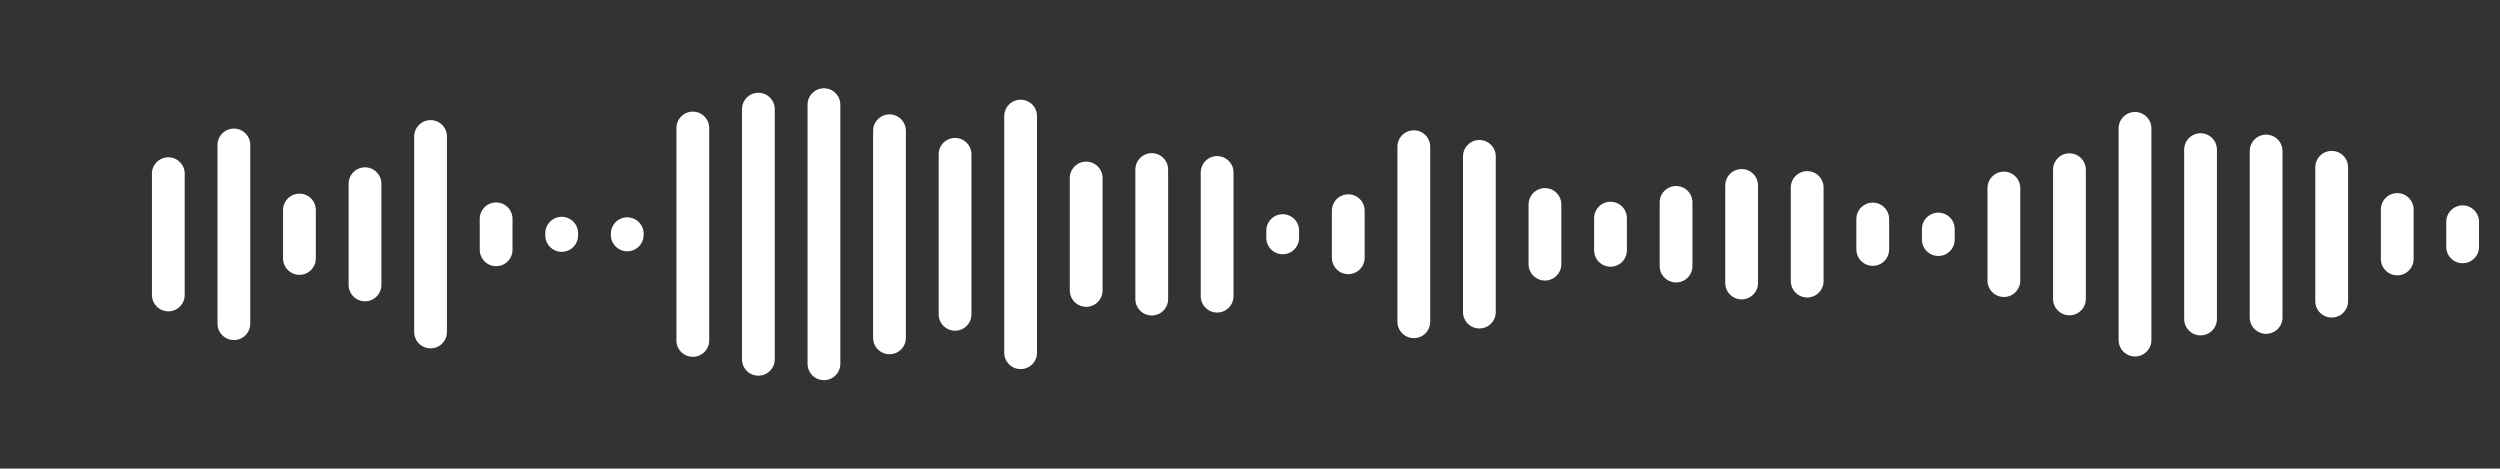 <svg enable-background="new 0 0 1445.2 270.9" viewBox="0 0 1445.2 270.9" xmlns="http://www.w3.org/2000/svg"><rect x="0" y="0" width="1445.2" height="270.9" fill="#333333" stroke="none"/><g fill="none" stroke="#fff" stroke-linecap="round" stroke-miterlimit="10" stroke-width="18.947" transform="translate(0 348.5)"><path d="m97.3-248.1v70.1"/><path d="m135.2-264.7v103.3"/><path d="m173.1-227.1v28"/><path d="m211-242.3v58.5"/><path d="m248.9-269.6v113"/><path d="m286.8-222v17.9"/><path d="m324.7-213.7v1.3"/><path d="m362.6-213.4v.7"/><path d="m400.5-274.5v122.8"/><path d="m438.4-285.4v144.6"/><path d="m476.3-288v149.8"/><path d="m514.2-272.9v119.7"/><path d="m552.1-259.3v92.5"/><path d="m590-281.4v136.8"/><path d="m627.9-245.6v65"/><path d="m665.8-250.5v74.9"/><path d="m703.6-248.8v71.5"/><path d="m741.5-215.2v4.2"/><path d="m779.4-226.7v27.2"/><path d="m817.3-263.7v101.2"/><path d="m855.2-258.1v90"/><path d="m893.1-230.3v34.5"/><path d="m931-222.4v18.6"/><path d="m968.9-231.5v36.8"/><path d="m1006.8-241.3v56.4"/><path d="m1044.7-240.1v54.1"/><path d="m1082.6-221.9v17.6"/><path d="m1120.5-216.1v6.1"/><path d="m1158.4-239.8v53.5"/><path d="m1196.3-250.4v74.7"/><path d="m1234.2-274.3v122.4"/><path d="m1272.1-262v97.9"/><path d="m1310-261.2v96.2"/><path d="m1347.9-251.8v77.4"/><path d="m1385.8-227.4v28.6"/><path d="m1423.6-220.3v14.5"/></g></svg>